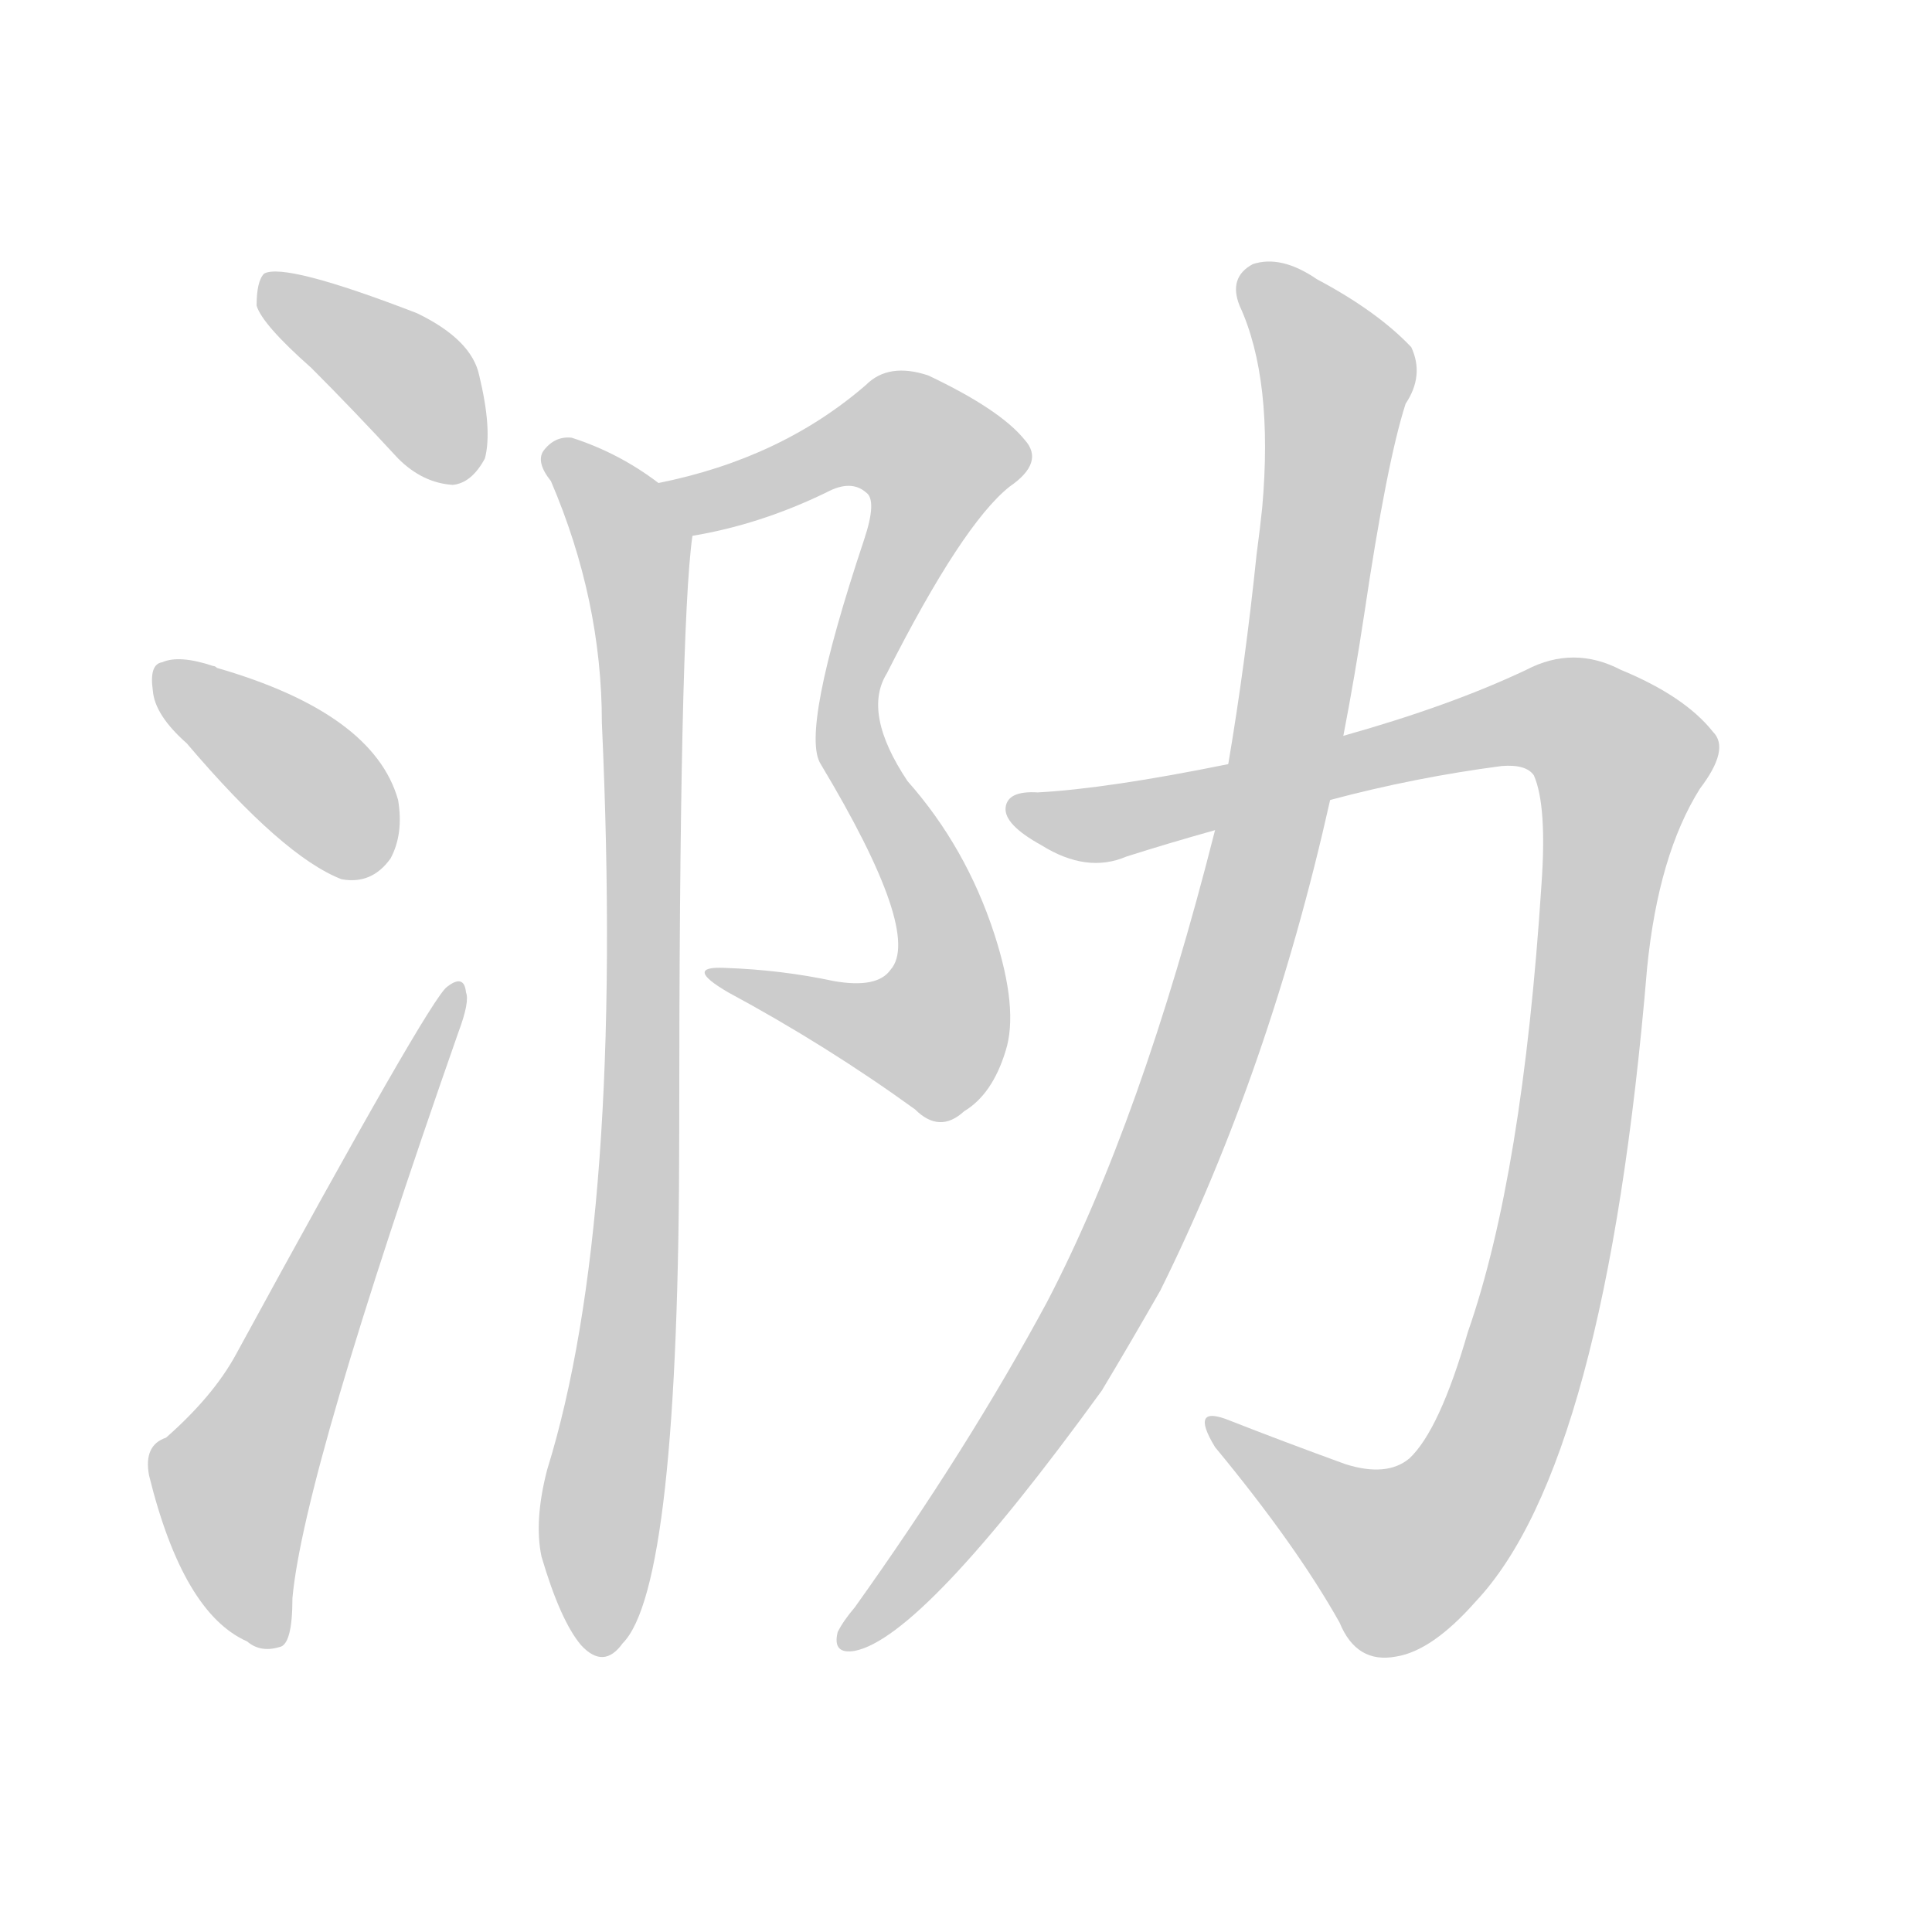 <!--
AnimCJK 2016-2018 Copyright Francois Mizessyn - https://github.com/parsimonhi/animCJK
Derived from:
    MakeMeAHanzi project - https://github.com/skishore/makemeahanzi
    Arphic PL KaitiM GB - https://apps.ubuntu.com/cat/applications/precise/fonts-arphic-gkai00mp/
    Arphic PL UKai - https://apps.ubuntu.com/cat/applications/fonts-arphic-ukai/
You can redistribute and/or modify this file under the terms of the Arphic Public License
as published by Arphic Technology Co., Ltd.
You should have received a copy of this license (the directory "APL") along with this file;
if not, see http://ftp.gnu.org/non-gnu/chinese-fonts-truetype/LICENSE.
-->
<svg id="z27856" class="acjk" version="1.1" viewBox="0 0 1024 1024" xmlns="http://www.w3.org/2000/svg" xmlns:xlink="http://www.w3.org/1999/xlink">
<style>
<![CDATA[
@keyframes z27856k {
	from {
		stroke:#ccc;
		stroke-dashoffset:3334;
	}
	1% {
		stroke:#c00;
		stroke-dashoffset:3334;
	}
	75% {
		stroke:#c00;
		stroke-dashoffset:0;
	}
	to {
		stroke:#000;
	}
}
#z27856 path[clip-path] {
	animation:z27856k 1s linear both;
	stroke-dasharray:3334;
	stroke-width:128;
	stroke-linecap:round;
	fill:none;
}
#z27856 path[clip-path="url(#z27856c1)"] {animation-delay:1s;}
#z27856 path[clip-path="url(#z27856c2)"] {animation-delay:2s;}
#z27856 path[clip-path="url(#z27856c3)"] {animation-delay:3s;}
#z27856 path[clip-path="url(#z27856c4)"] {animation-delay:4s;}
#z27856 path[clip-path="url(#z27856c5)"] {animation-delay:5s;}
#z27856 path[clip-path="url(#z27856c6)"] {animation-delay:6s;}
#z27856 path[clip-path="url(#z27856c7)"] {animation-delay:7s;}
#z27856 path {fill:#ccc;}
]]>
</style>
<path id="z27856d1" d="M165 195Q187 217 211 243Q224 256 240 257Q250 256 257 243Q261 228 254 199Q250 180 221 166Q151 139 140 145Q136 149 136 162Q139 172 165 195Z"/>
<path id="z27856d2" d="M99 394Q150 454 181 466Q197 469 207 455Q214 442 211 424Q198 378 115 354Q114 353 113 353Q95 347 86 351Q79 352 81 366Q82 379 99 394Z"/>
<path id="z27856d3" d="M88 762Q76 766 79 782Q97 855 131 870Q138 876 148 873Q155 872 155 847Q161 781 243 547Q249 531 247 526Q246 516 237 523Q228 529 125 718Q113 740 88 762Z"/>
<path id="z27856d4" d="M367 284Q403 278 438 261Q451 254 459 261Q465 265 458 286Q424 388 435 405Q489 495 472 514Q465 524 442 520Q414 514 384 513Q362 512 386 526Q438 554 485 588Q498 601 511 589Q526 580 533 557Q540 535 527 495Q512 449 481 414Q457 378 470 357Q510 278 535 258Q554 245 543 233Q530 217 492 199Q471 192 459 204Q414 243 349 256C338 258 356 286 367 284Z"/>
<path id="z27856d5" d="M349 256Q328 240 303 232Q294 231 288 239Q284 245 292 255Q319 318 319 383Q331 647 290 779Q283 806 287 825Q297 859 308 872Q320 885 330 871Q360 841 360 600Q360 333 367 284C369 273 358 263 349 256Z"/>
<path id="z27856d6" d="M705 424Q750 412 796 406Q809 405 813 411Q820 427 817 469Q807 623 778 706Q763 758 747 773Q735 783 713 776Q680 764 652 753Q630 744 644 767Q687 819 710 860Q719 882 740 878Q759 875 782 849Q851 776 873 513Q879 453 901 418Q917 397 908 388Q893 369 859 355Q834 342 809 355Q769 374 712 390C671 400 671 400 651 405Q587 418 550 420Q534 419 533 428Q532 437 552 448Q576 463 597 454Q619 447 644 440C685 429 685 429 705 424Z"/>
<path id="z27856d7" d="M644 440Q605 594 555 690Q513 768 453 852Q447 859 444 865Q441 877 453 875Q489 868 584 737Q599 712 615 684Q673 567 705 424C710 401 710 401 712 390Q718 359 723 326Q735 245 745 214Q755 199 748 184Q730 165 698 148Q679 135 664 140Q651 147 657 162Q675 201 669 269Q668 279 666 294Q660 352 651 405C646 428 646 428 644 440Z"/>
<defs>
	<clipPath id="z27856c1"><use xlink:href="#z27856d1"></use></clipPath>
	<clipPath id="z27856c2"><use xlink:href="#z27856d2"></use></clipPath>
	<clipPath id="z27856c3"><use xlink:href="#z27856d3"></use></clipPath>
	<clipPath id="z27856c4"><use xlink:href="#z27856d4"></use></clipPath>
	<clipPath id="z27856c5"><use xlink:href="#z27856d5"></use></clipPath>
	<clipPath id="z27856c6"><use xlink:href="#z27856d6"></use></clipPath>
	<clipPath id="z27856c7"><use xlink:href="#z27856d7"></use></clipPath>
</defs>
<path pathLength="3333" clip-path="url(#z27856c1)" d="M143 152L222 207L242 252"/>
<path pathLength="3333" clip-path="url(#z27856c2)" d="M87 359L202 455"/>
<path pathLength="3333" clip-path="url(#z27856c3)" d="M145 865L122 779L239 528"/>
<path pathLength="3333" clip-path="url(#z27856c4)" d="M359 260L463 228L504 257L449 379L503 531L479 555L383 519"/>
<path pathLength="3333" clip-path="url(#z27856c5)" d="M292 238L335 288L340 336L318 869"/>
<path pathLength="3333" clip-path="url(#z27856c6)" d="M540 429L591 436L809 380L863 407L823 659L778 793L733 829L645 758"/>
<path pathLength="3333" clip-path="url(#z27856c7)" d="M661 147L709 203L650 523L567 719L448 867"/>
</svg>